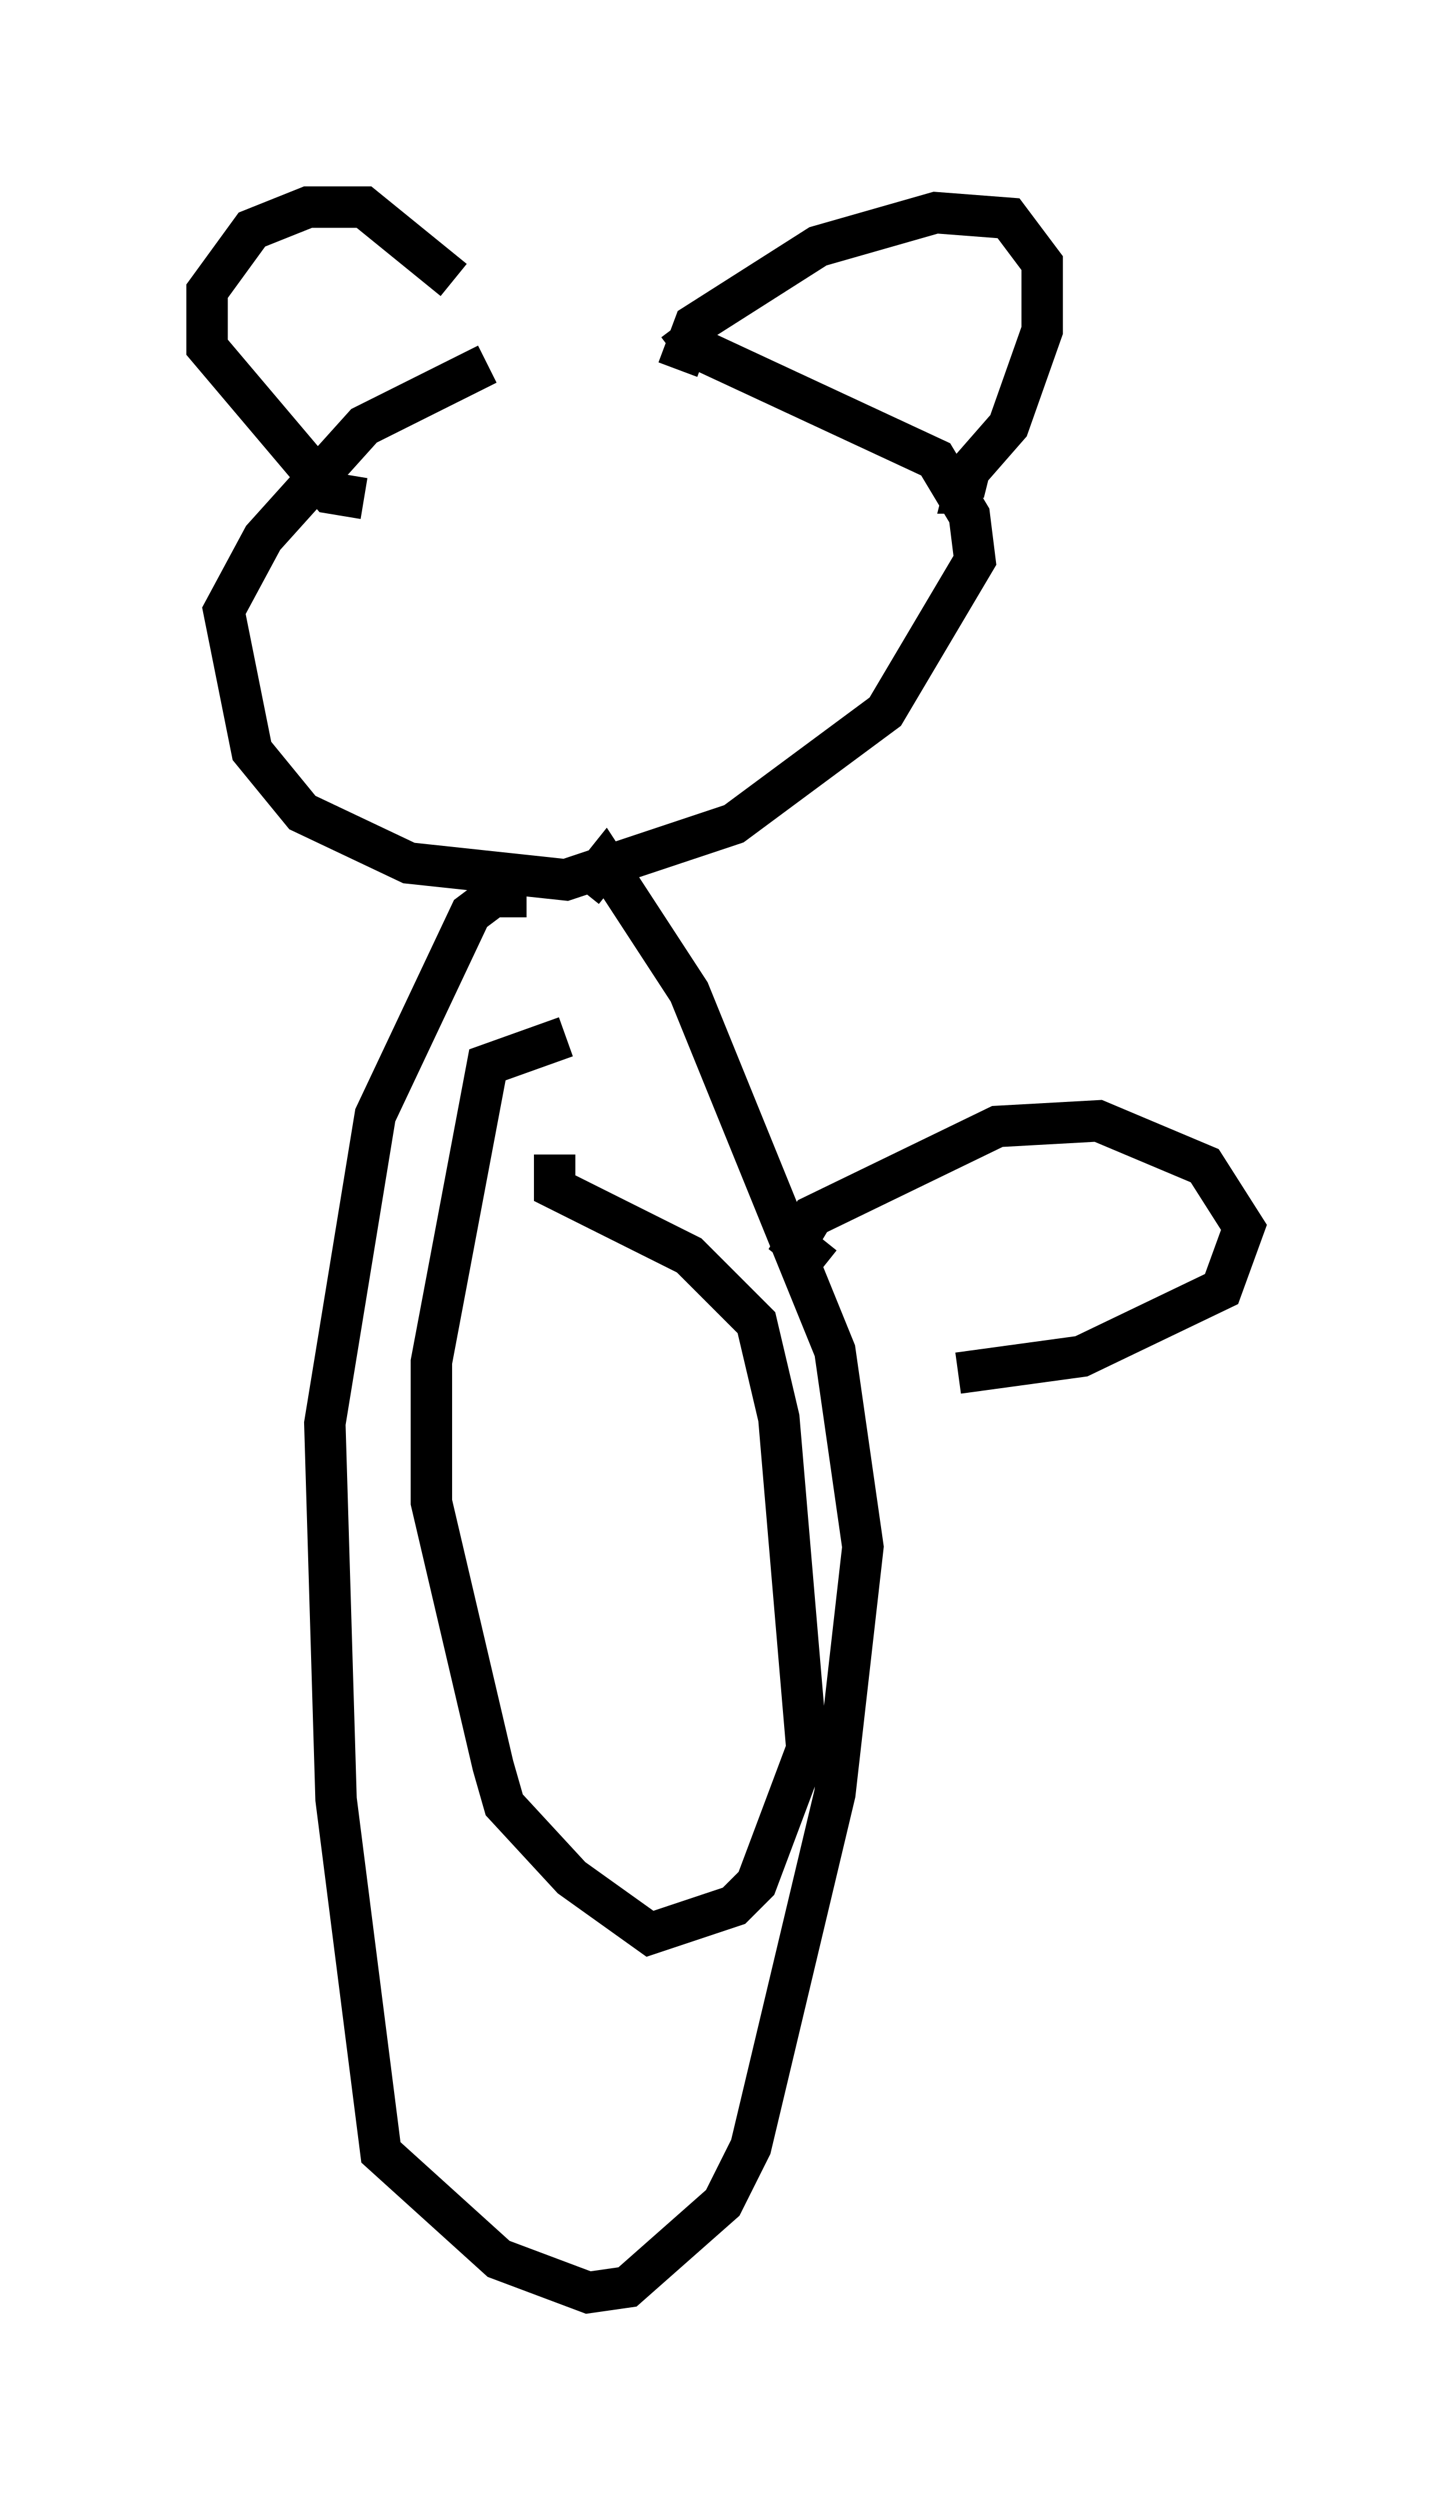 <?xml version="1.0" encoding="utf-8" ?>
<svg baseProfile="full" height="60.338" version="1.1" width="35.034" xmlns="http://www.w3.org/2000/svg" xmlns:ev="http://www.w3.org/2001/xml-events" xmlns:xlink="http://www.w3.org/1999/xlink"><defs /><rect fill="white" height="60.338" width="35.034" x="0" y="0" /><path d="M19.885, 11.089 m-8.119, -2.3 l-2.977, 1.488 -2.436, 2.706 l-0.947, 1.759 0.677, 3.383 l1.218, 1.488 2.571, 1.218 l3.789, 0.406 4.059, -1.353 l3.654, -2.706 2.165, -3.654 l-0.135, -1.083 -0.812, -1.353 l-5.819, -2.706 -0.406, -0.541 m-5.413, -1.083 l-2.165, -1.759 -1.353, 0.0 l-1.353, 0.541 -1.083, 1.488 l0.0, 1.353 2.977, 3.518 l0.812, 0.135 m7.578, -3.112 l0.406, -1.083 2.977, -1.894 l2.842, -0.812 1.759, 0.135 l0.812, 1.083 0.0, 1.624 l-0.812, 2.3 -0.947, 1.083 l-0.135, 0.541 0.406, 0.0 m-10.961, 9.743 l-0.812, 0.0 -0.541, 0.406 l-2.3, 4.871 -1.218, 7.442 l0.271, 9.066 1.083, 8.525 l2.842, 2.571 2.165, 0.812 l0.947, -0.135 2.3, -2.03 l0.677, -1.353 2.03, -8.525 l0.677, -5.954 -0.677, -4.736 l-3.518, -8.66 -2.03, -3.112 l-0.541, 0.677 m-0.406, 3.518 l-1.894, 0.677 -1.353, 7.172 l0.0, 3.383 1.488, 6.36 l0.271, 0.947 1.624, 1.759 l1.894, 1.353 2.03, -0.677 l0.541, -0.541 1.218, -3.248 l-0.677, -7.984 -0.541, -2.3 l-1.624, -1.624 -3.248, -1.624 l0.0, -0.812 m6.495, 2.706 l-0.677, -0.541 0.406, -0.677 l4.465, -2.165 2.436, -0.135 l2.571, 1.083 0.947, 1.488 l-0.541, 1.488 -3.383, 1.624 l-2.977, 0.406 " fill="none" stroke="black" stroke-width="1" /></svg>
